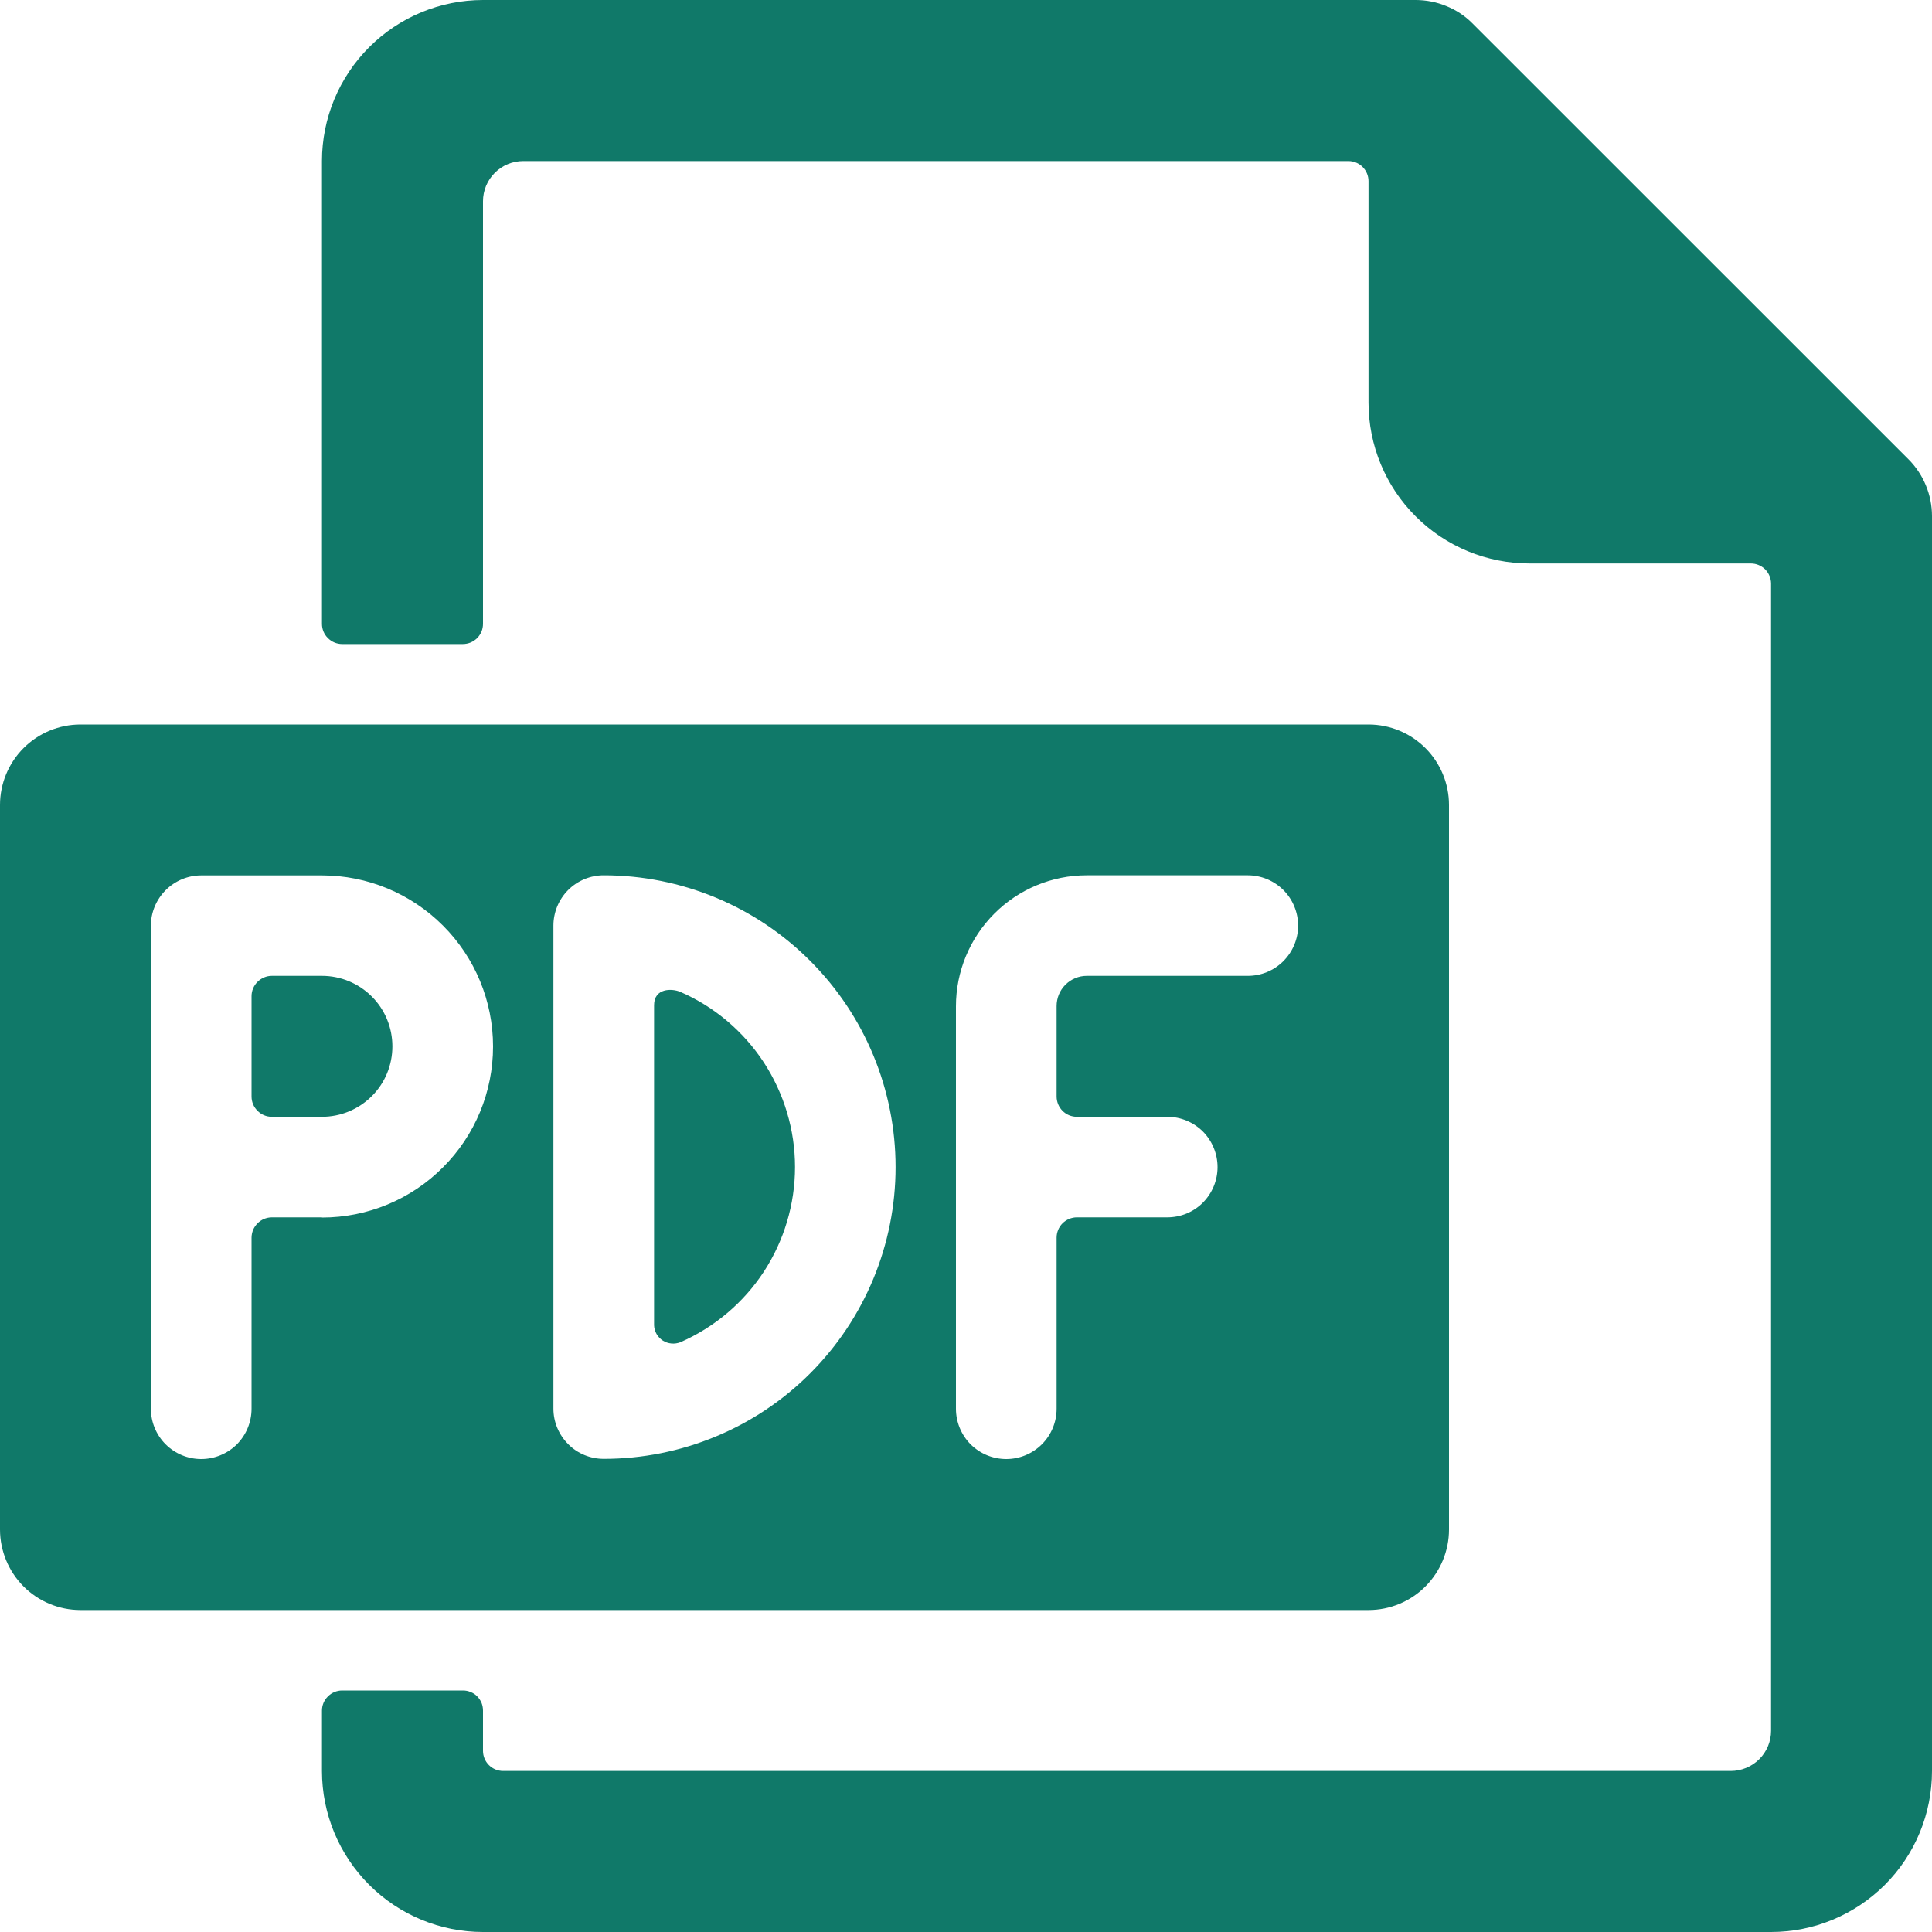 <svg width="20" height="20" viewBox="0 0 20 20" fill="none" xmlns="http://www.w3.org/2000/svg">
<g clip-path="url(#clip0)">
<path d="M7.043 10.268C6.955 10.23 6.771 10.228 6.771 10.405V13.72C6.772 13.751 6.781 13.782 6.797 13.81C6.813 13.837 6.835 13.861 6.862 13.878C6.889 13.895 6.919 13.905 6.951 13.908C6.982 13.911 7.014 13.906 7.043 13.895C7.396 13.74 7.696 13.487 7.907 13.165C8.117 12.843 8.23 12.466 8.23 12.081C8.23 11.697 8.117 11.32 7.907 10.998C7.696 10.676 7.396 10.422 7.043 10.268H7.043Z" fill="#107969"/>
<path d="M3.333 10.102H2.814C2.758 10.102 2.705 10.125 2.666 10.164C2.626 10.203 2.604 10.257 2.604 10.312V11.351C2.604 11.407 2.626 11.46 2.666 11.499C2.705 11.539 2.758 11.561 2.814 11.561H3.333C3.527 11.561 3.712 11.484 3.849 11.347C3.986 11.211 4.062 11.025 4.062 10.832C4.062 10.638 3.986 10.453 3.849 10.316C3.712 10.179 3.527 10.102 3.333 10.102V10.102Z" fill="#107969"/>
<path d="M15 15.833V8.333C15 8.112 14.912 7.9 14.756 7.744C14.6 7.588 14.388 7.5 14.167 7.5H0.833C0.612 7.5 0.4 7.588 0.244 7.744C0.088 7.9 0 8.112 0 8.333L0 15.833C0 16.054 0.088 16.266 0.244 16.423C0.4 16.579 0.612 16.667 0.833 16.667H14.167C14.388 16.667 14.6 16.579 14.756 16.423C14.912 16.266 15 16.054 15 15.833ZM3.333 12.602H2.814C2.787 12.602 2.759 12.608 2.734 12.618C2.708 12.629 2.685 12.645 2.666 12.664C2.646 12.684 2.631 12.707 2.62 12.732C2.61 12.758 2.604 12.785 2.604 12.812V14.583C2.604 14.722 2.549 14.854 2.452 14.952C2.354 15.049 2.221 15.104 2.083 15.104C1.945 15.104 1.813 15.049 1.715 14.952C1.617 14.854 1.562 14.722 1.562 14.583V9.583C1.562 9.445 1.617 9.313 1.715 9.215C1.813 9.117 1.945 9.062 2.083 9.062H3.333C3.803 9.062 4.253 9.249 4.585 9.581C4.918 9.913 5.104 10.364 5.104 10.833C5.104 11.303 4.918 11.753 4.585 12.085C4.253 12.418 3.803 12.604 3.333 12.604V12.602ZM6.25 15.102C6.112 15.102 5.979 15.048 5.882 14.95C5.784 14.852 5.729 14.72 5.729 14.582V9.582C5.729 9.444 5.784 9.311 5.882 9.213C5.979 9.116 6.112 9.061 6.25 9.061C7.051 9.061 7.82 9.379 8.386 9.946C8.953 10.512 9.271 11.28 9.271 12.082C9.271 12.883 8.953 13.651 8.386 14.218C7.82 14.784 7.051 15.102 6.25 15.102V15.102ZM12.917 10.102H11.25C11.167 10.102 11.088 10.135 11.029 10.194C10.97 10.253 10.938 10.332 10.938 10.415V11.351C10.938 11.406 10.96 11.46 10.999 11.499C11.038 11.539 11.092 11.561 11.148 11.561H12.083C12.222 11.561 12.354 11.616 12.452 11.713C12.549 11.811 12.604 11.944 12.604 12.082C12.604 12.22 12.549 12.352 12.452 12.45C12.354 12.548 12.222 12.602 12.083 12.602H11.148C11.092 12.602 11.038 12.625 10.999 12.664C10.96 12.703 10.938 12.757 10.938 12.812V14.583C10.938 14.722 10.883 14.854 10.785 14.952C10.687 15.049 10.555 15.104 10.417 15.104C10.278 15.104 10.146 15.049 10.048 14.952C9.951 14.854 9.896 14.722 9.896 14.583V10.417C9.896 10.057 10.039 9.713 10.292 9.459C10.546 9.204 10.891 9.061 11.25 9.061H12.917C13.055 9.061 13.187 9.116 13.285 9.213C13.383 9.311 13.438 9.444 13.438 9.582C13.438 9.72 13.383 9.852 13.285 9.95C13.187 10.048 13.055 10.102 12.917 10.102V10.102Z" fill="#107969"/>
<path d="M19.756 4.754L15.244 0.243C15.167 0.165 15.075 0.104 14.973 0.063C14.872 0.021 14.764 -0 14.654 3.23812e-06H5C4.558 3.23812e-06 4.134 0.176 3.822 0.488C3.509 0.801 3.333 1.225 3.333 1.667V6.458C3.333 6.514 3.355 6.567 3.395 6.606C3.434 6.645 3.487 6.667 3.542 6.667H4.792C4.819 6.667 4.847 6.661 4.872 6.651C4.897 6.64 4.92 6.625 4.94 6.605C4.959 6.586 4.974 6.562 4.985 6.537C4.995 6.511 5 6.484 5 6.457V2.083C5 1.973 5.044 1.867 5.122 1.789C5.2 1.711 5.306 1.667 5.417 1.667H13.959C14.014 1.667 14.067 1.689 14.106 1.728C14.145 1.767 14.167 1.82 14.167 1.875V4.167C14.167 4.609 14.342 5.033 14.655 5.345C14.967 5.658 15.392 5.833 15.834 5.833H18.125C18.18 5.833 18.233 5.855 18.273 5.894C18.311 5.933 18.334 5.986 18.334 6.042V17.917C18.334 18.027 18.29 18.133 18.212 18.211C18.133 18.289 18.027 18.333 17.917 18.333H5.208C5.153 18.333 5.1 18.311 5.061 18.272C5.022 18.233 5 18.18 5 18.125V17.708C5 17.681 4.995 17.654 4.985 17.628C4.974 17.603 4.959 17.58 4.94 17.561C4.921 17.541 4.898 17.526 4.872 17.516C4.847 17.505 4.82 17.5 4.793 17.5H3.542C3.487 17.5 3.434 17.522 3.395 17.561C3.355 17.6 3.333 17.653 3.333 17.708V18.333C3.333 18.775 3.509 19.199 3.822 19.512C4.134 19.824 4.558 20 5 20H18.334C18.776 20 19.199 19.824 19.512 19.512C19.825 19.199 20 18.775 20 18.333V5.343C20 5.122 19.912 4.91 19.756 4.754V4.754Z" fill="#107969"/>
</g>
<defs>
<clipPath id="clip0">
<rect width="20" height="20" fill="white"/>
</clipPath>
</defs>
</svg>
